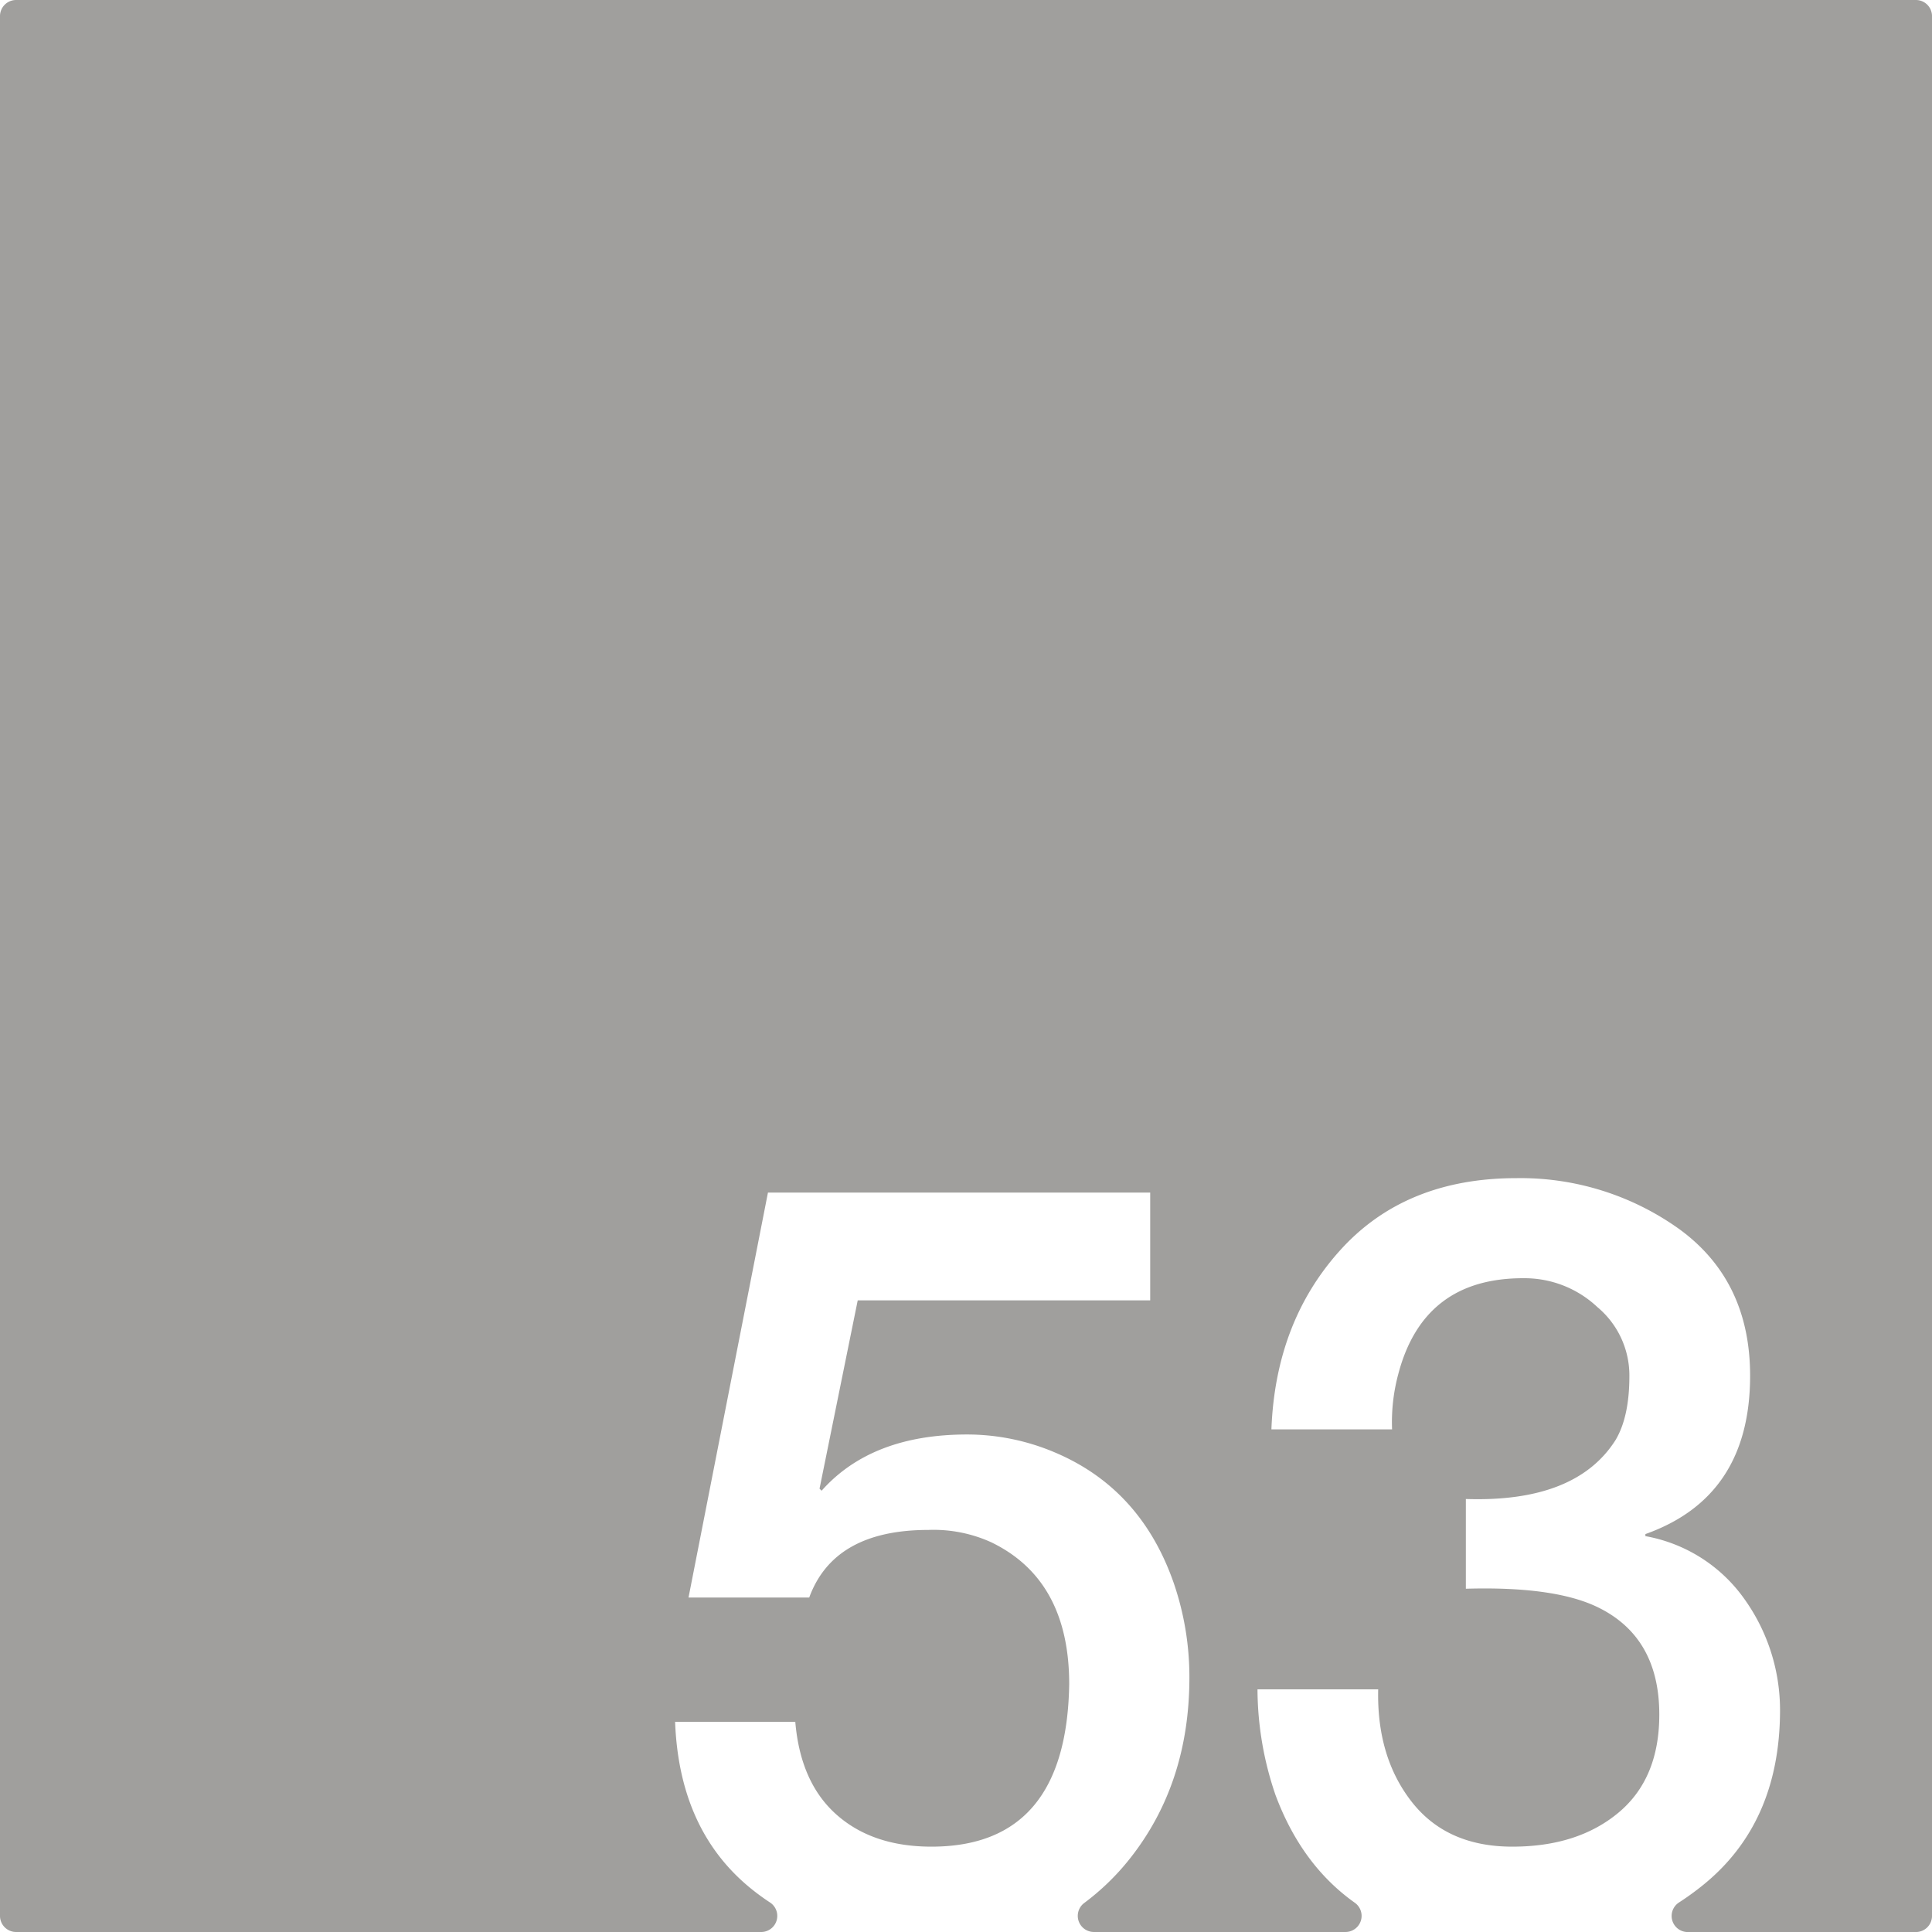 <svg xmlns="http://www.w3.org/2000/svg" width="120mm" height="120mm" viewBox="0 0 340.157 340.157">
  <g id="Zimmernummer">
      <g id="Z-03-053-E">
        <path fill="#A09f9d" stroke="none" d="M337.323,0H2.835A2.835,2.835,0,0,0,0,2.835V337.323a2.834,2.834,0,0,0,2.835,2.834H134.021a2.831,2.831,0,0,0,1.527-5.214q-1.683-1.105-3.244-2.365-12.717-10.263-13.442-29.426h21.161q.907,10.716,7.266,16.348T164,325.13q23.793,0,24.249-28.608,0-18.345-13.714-24.976a24.523,24.523,0,0,0-11.08-2.179q-16.62,0-20.979,11.9H121.224L135.21,209.97h67.3v18.982H151.013L144.292,262.1l.363.363q8.808-9.9,25.612-9.9a39.528,39.528,0,0,1,15.712,3.269q14.985,6.45,20.707,22.978a50.891,50.891,0,0,1,2.724,16.529q0,18.711-10.535,31.969a42.821,42.821,0,0,1-8,7.754,2.837,2.837,0,0,0,1.73,5.093H236.9a2.835,2.835,0,0,0,1.605-5.168q-9.347-6.649-13.931-18.941A57.907,57.907,0,0,1,221.4,297.43H242.65q-.272,11.9,5.9,19.8t17.71,7.9q11.532,0,18.709-5.994t7.174-17.256q0-13.623-10.807-18.89-7.629-3.725-23.25-3.27v-15.8q19.344.636,26.338-10.353,2.451-4.088,2.452-11.262a15.676,15.676,0,0,0-5.631-12.17,18.7,18.7,0,0,0-12.9-5.086q-17.711-.089-22.161,16.893a32.54,32.54,0,0,0-1.089,9.718H223.851q.725-18.982,12.17-31.606t30.969-12.624a47.987,47.987,0,0,1,28.7,8.991q12.441,9.083,12.443,25.793,0,21.343-18.437,27.882v.364a27.2,27.2,0,0,1,17.438,11.08,33.6,33.6,0,0,1,6.266,19.8q-.091,19.709-13.623,30.607a49.1,49.1,0,0,1-4.173,3.017,2.828,2.828,0,0,0,1.549,5.2h40.171a2.834,2.834,0,0,0,2.834-2.834V2.834A2.834,2.834,0,0,0,337.323,0Z"/>
      </g>
    </g>
</svg>
